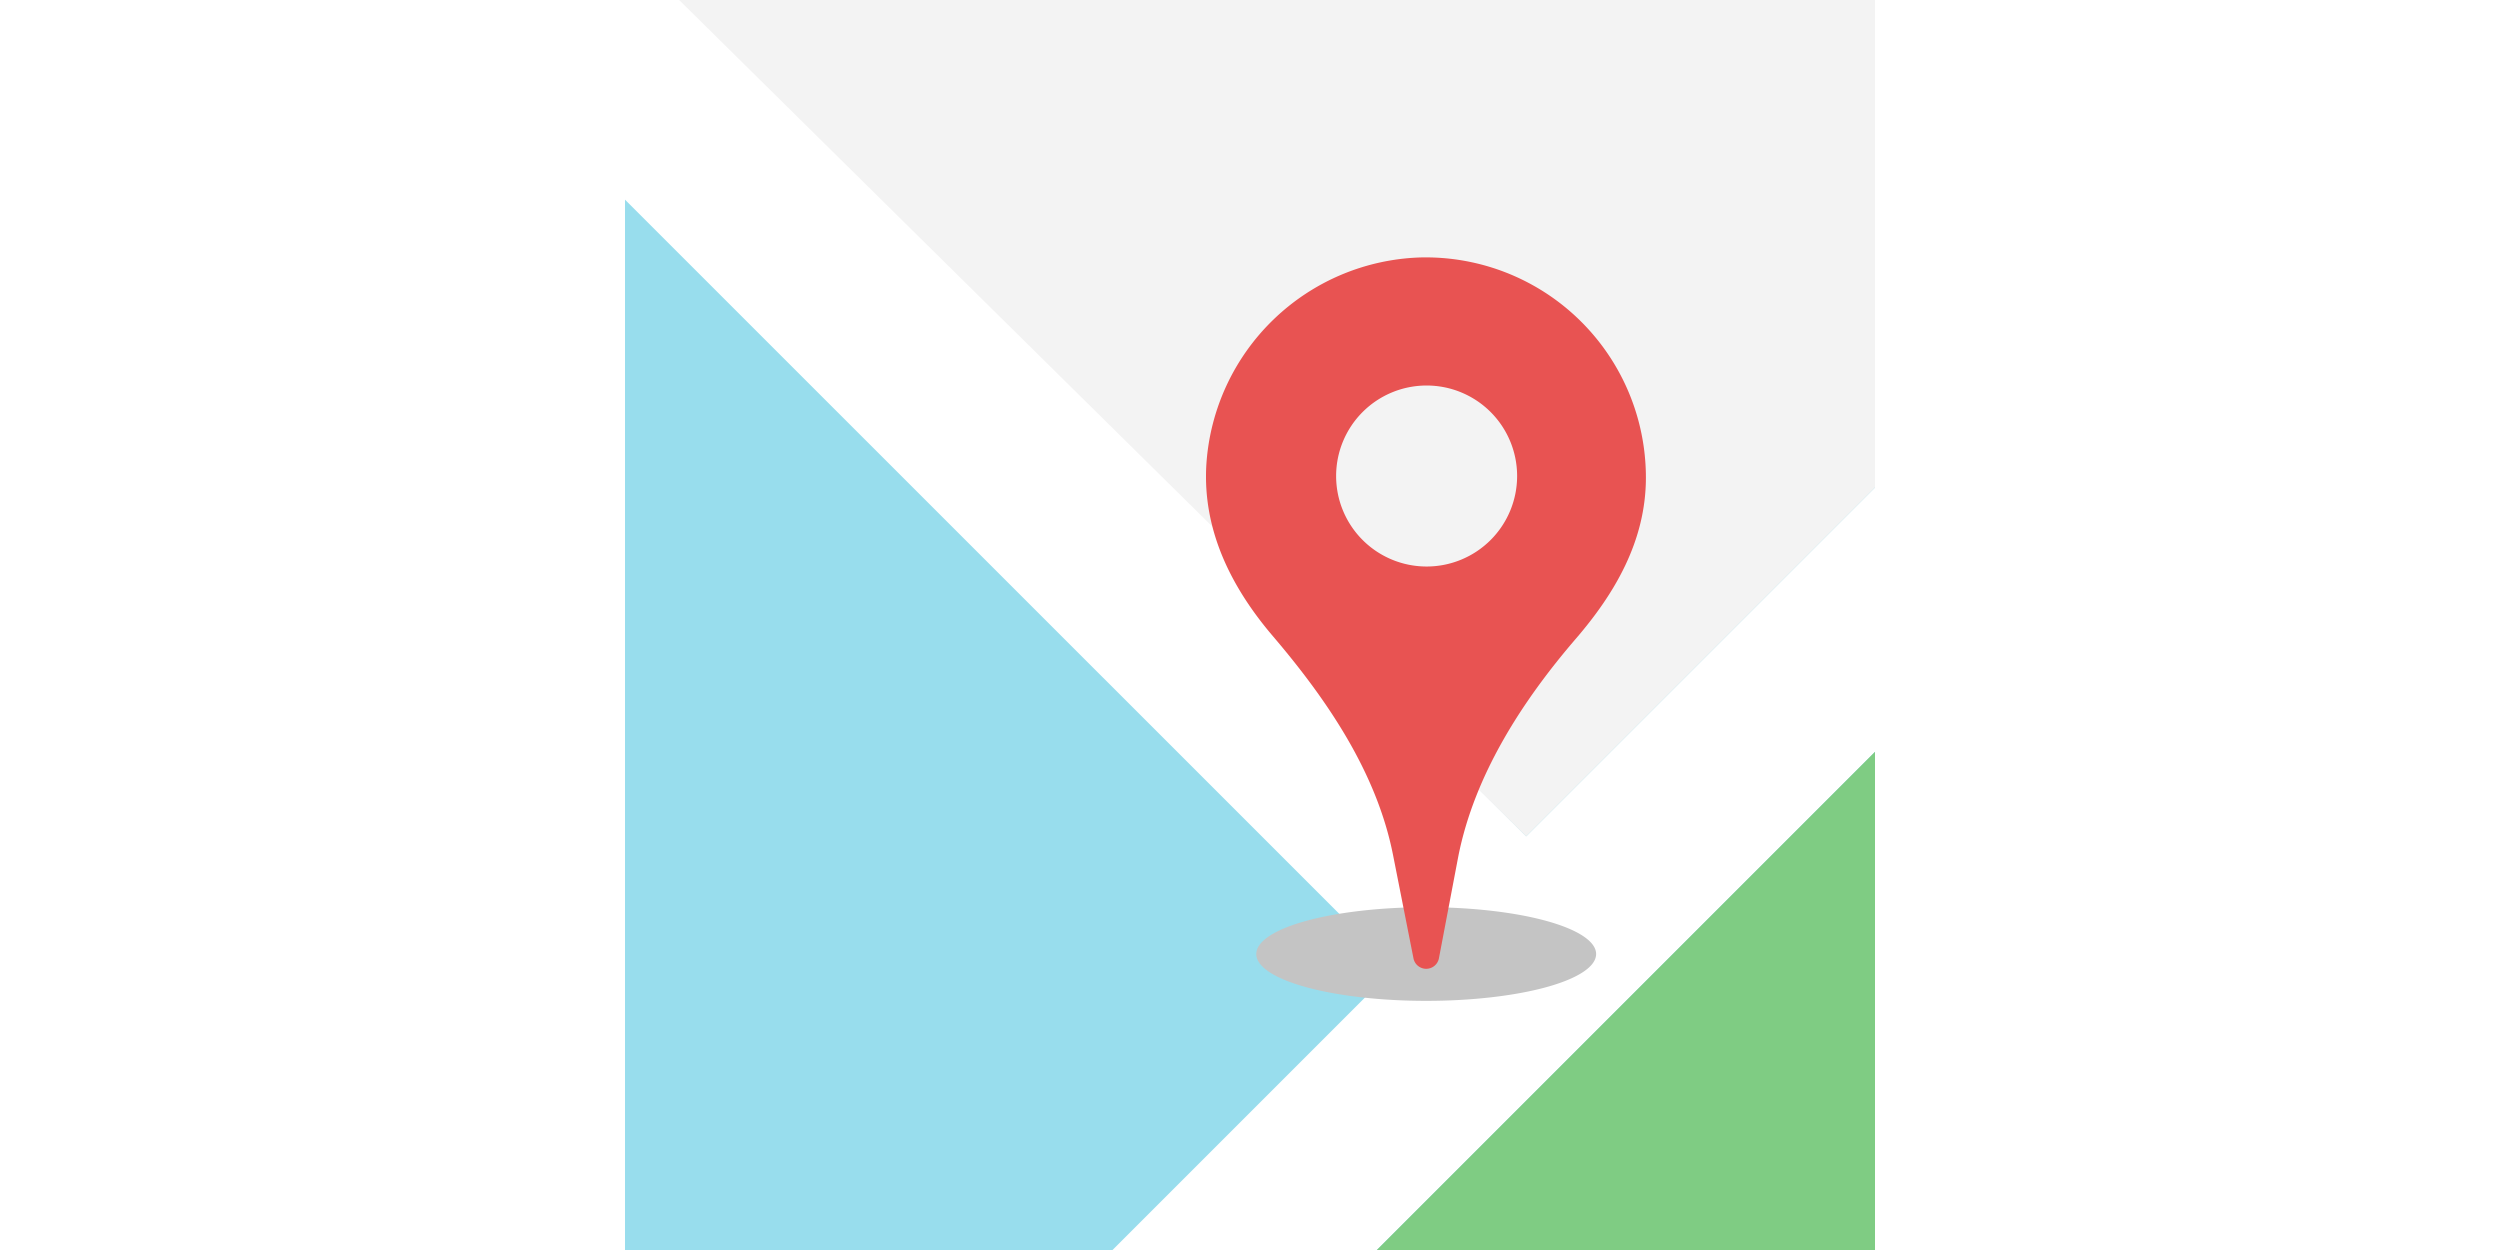 <?xml version="1.0" standalone="no"?><!DOCTYPE svg PUBLIC "-//W3C//DTD SVG 1.1//EN" "http://www.w3.org/Graphics/SVG/1.1/DTD/svg11.dtd"><svg class="icon" height="512" viewBox="0 0 1024 1024" version="1.1" xmlns="http://www.w3.org/2000/svg"><path d="M0 0h1024v1024H0z" fill="#98DDED" /><path d="M0 163.567V0h52.967l704.902 704.815L649.602 813.082 0 163.567z" fill="#FFFFFF" /><path d="M1024 399.37v216.534l-408.097 408.097H399.37l624.63-624.63z" fill="#FFFFFF" /><path d="M1024 1024H615.903l408.097-408.097v408.097z" fill="#7FCC83" /><path d="M44.326 0h979.674v399.37L738.168 685.201 44.326 0z" fill="#F3F3F3" /><path d="M517.141 781.544a139.2 38.364 0 1 0 278.401 0 139.2 38.364 0 1 0-278.401 0Z" fill="#C4C4C4" /><path d="M651.071 210.918A181.453 181.453 0 0 0 476.271 380.187c-3.456 55.386 21.688 102.564 54.609 141.101 43.203 50.72 84.851 110.773 98.33 179.293l16.763 84.764a10.628 10.628 0 0 0 20.737 0L682.609 701.705c13.393-67.915 53.658-128.918 96.516-178.688 31.452-36.55 57.201-79.753 57.201-131.769a180.416 180.416 0 0 0-185.255-180.33z m5.616 253.17a74.137 74.137 0 1 1 74.137-74.137A74.137 74.137 0 0 1 656.687 464.088z" fill="#E85352" /></svg>